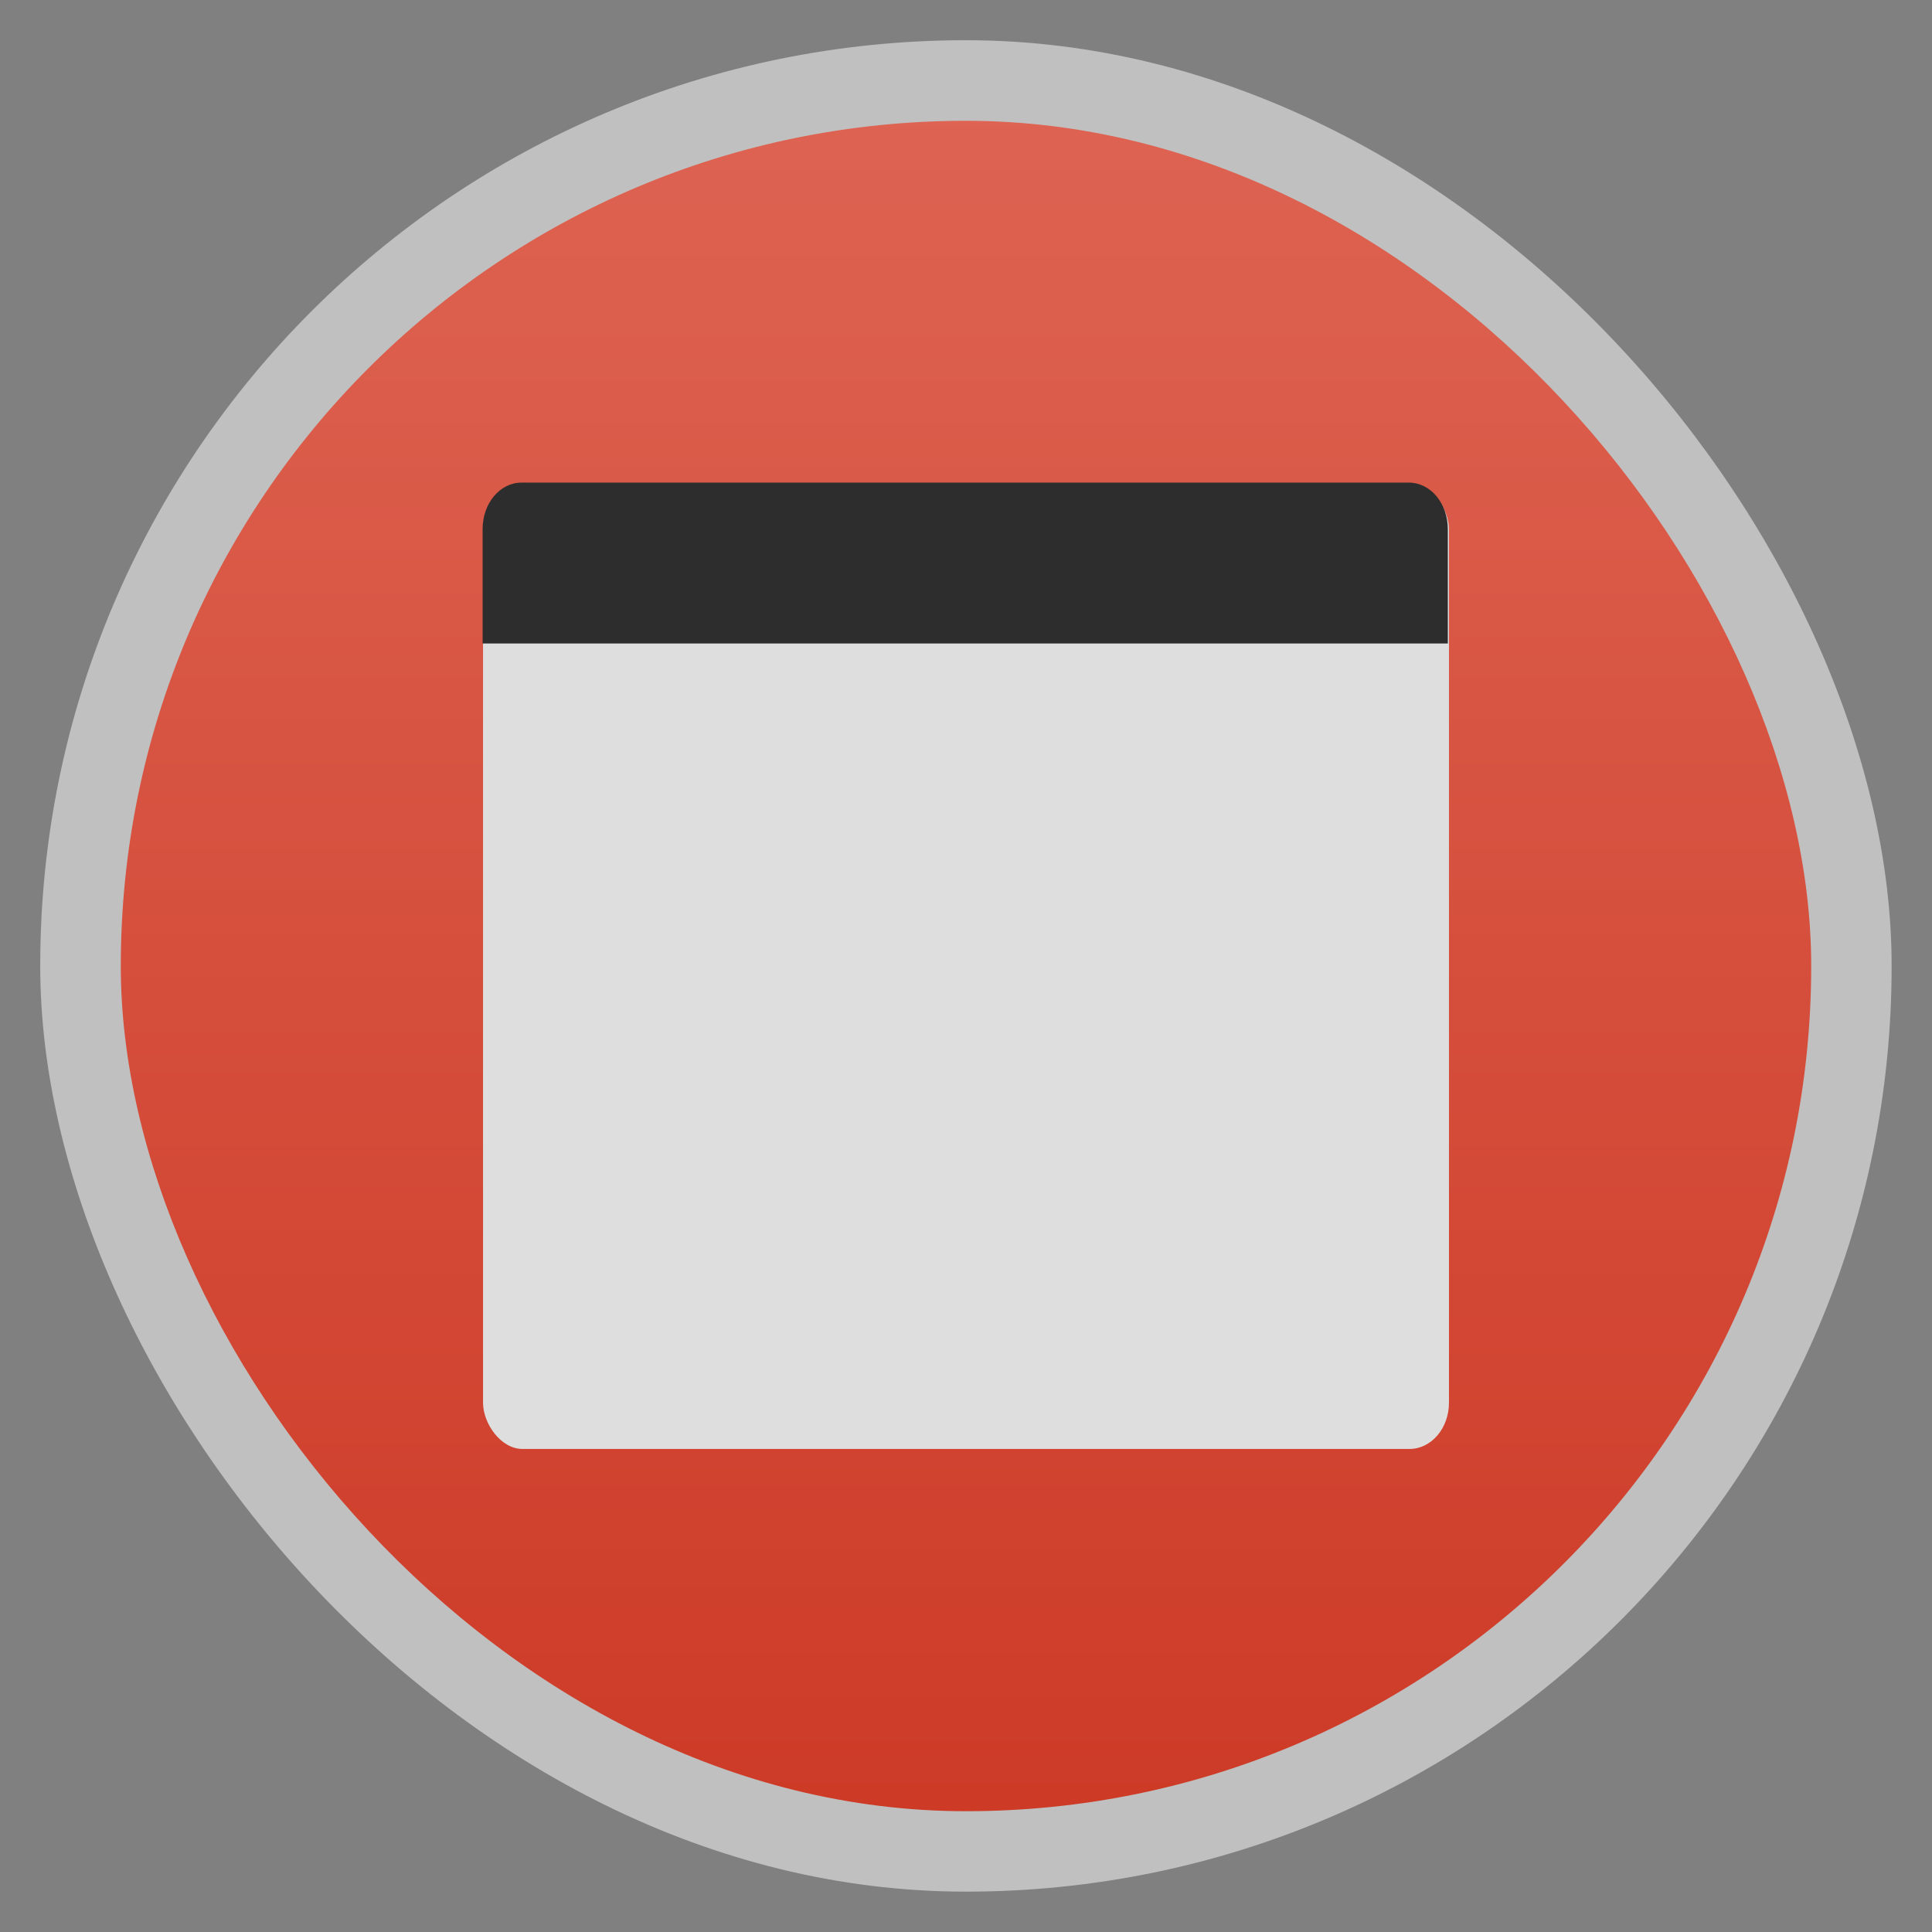 <svg width="48" xmlns="http://www.w3.org/2000/svg" viewBox="0 0 13.547 13.547" height="48" xmlns:xlink="http://www.w3.org/1999/xlink">
<rect x="0" y="0" width="13.547" height="13.547" fill="#808080" stroke="none"/>
<defs>
<linearGradient id="linearGradient4460">
<stop offset="0" style="stop-color:#cd3b27"/>
<stop offset="1" style="stop-color:#de6352"/>
</linearGradient>
<linearGradient gradientTransform="matrix(1.105 0 0 1.105 -134.279 -295.762)" xlink:href="#linearGradient4460" id="linearGradient3810" y1="279.096" y2="268.33" gradientUnits="userSpaceOnUse" x2="0"/>
</defs>
<g style="fill-rule:evenodd">
<rect width="12.982" x=".282" y=".282" rx="6.491" height="12.982" style="opacity:.5;fill:#fff"/>
<rect width="11.853" x=".847" y=".847" rx="5.926" height="11.853" style="fill:url(#linearGradient3810)"/>
</g>
<rect width="6.773" x="3.387" y="3.387" rx=".277" height="6.773" ry=".324" style="fill:#dedede"/>
<path style="fill:#2d2d2d" d="M 12.969 12 C 12.425 12 12 12.52 12 13.156 L 12 16 L 36 16 L 36 13.156 C 36 12.52 35.575 12 35.031 12 L 12.969 12 z " transform="scale(.282)"/>
</svg>
